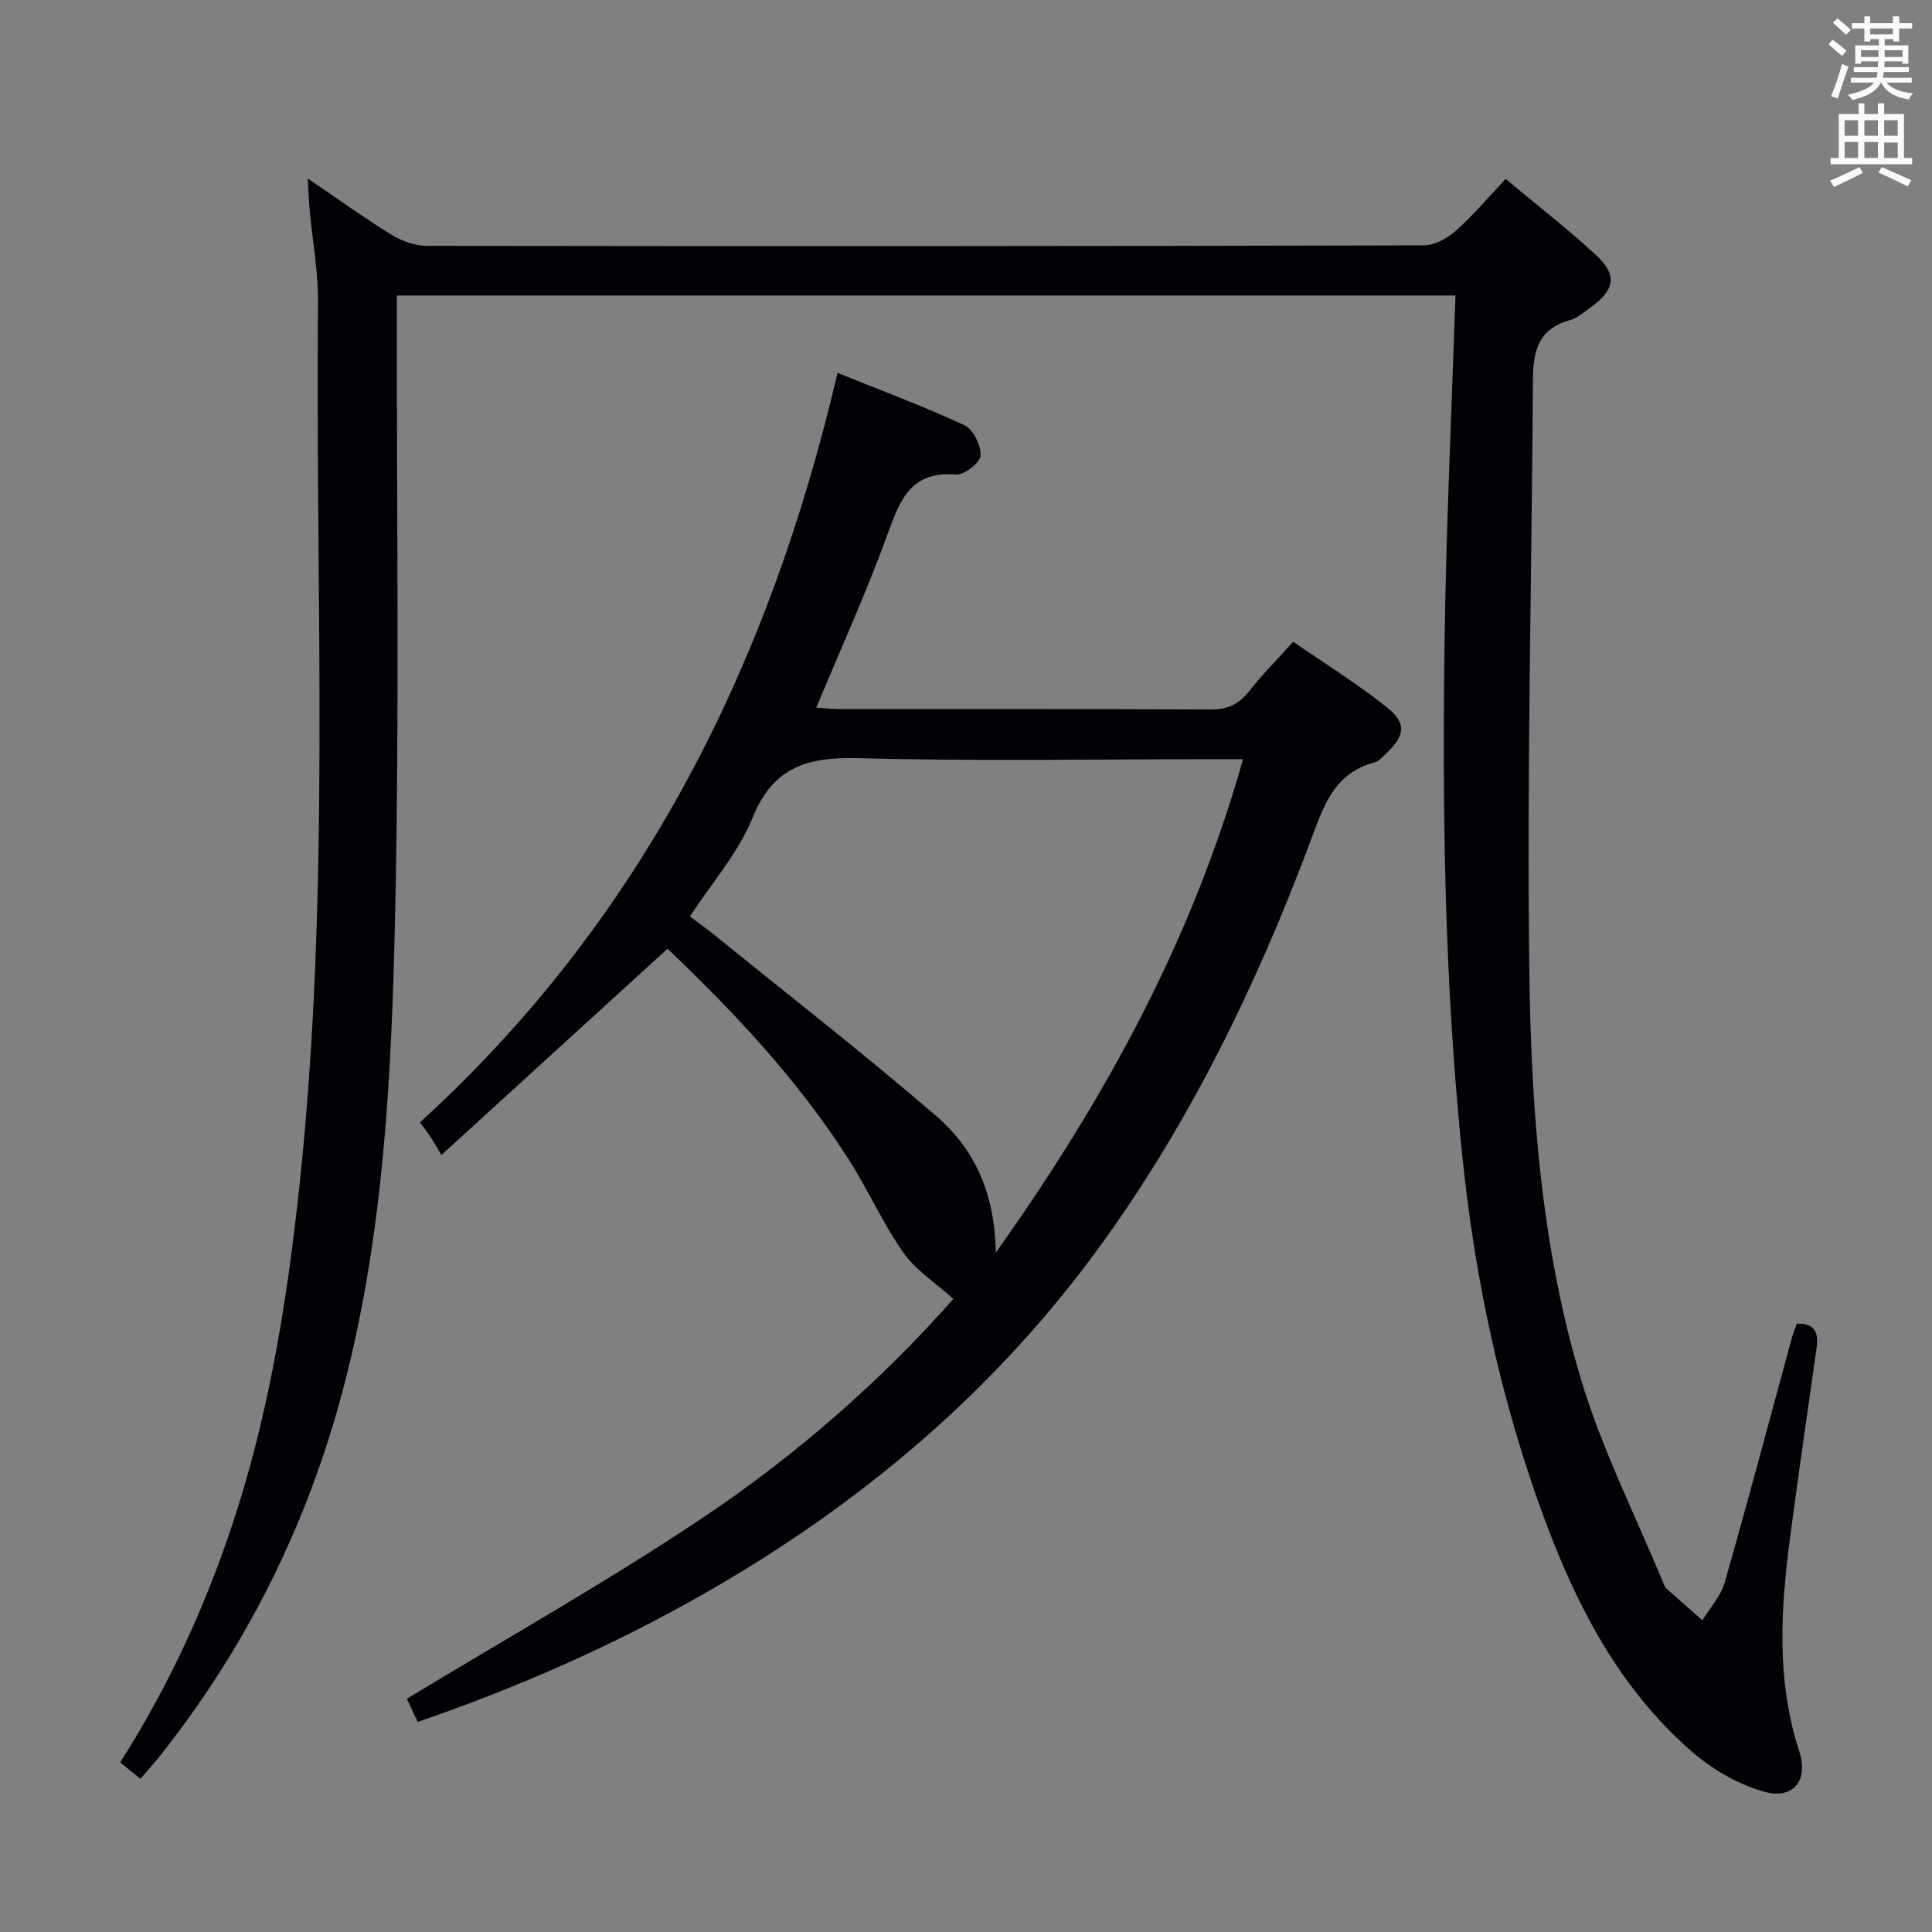 <svg enable-background="new 0 0 400 400" viewBox="0 0 400 400" xmlns="http://www.w3.org/2000/svg"><rect x="0" y="0" width="400" height="400" fill="#808080" stroke="none"/><path d="m301.34 61.18c-73.06 0-145.67 0-219.17 0v5.84c-.05 40.98.54 81.98-.38 122.95-.73 32.69-2.31 65.46-10.69 97.38-7.35 28.01-19.94 53.43-37.94 76.14-1.23 1.55-2.56 3.01-4.08 4.8-1.46-1.19-2.69-2.19-4.19-3.41 10.66-16.75 18.66-34.53 24.52-53.3 6.71-21.5 10.17-43.58 12.57-65.91 6.55-60.94 3.28-122.09 3.86-183.15.06-6.27-1.13-12.56-1.71-18.84-.17-1.89-.24-3.8-.42-6.73 6.38 4.33 11.74 8.21 17.36 11.66 2.12 1.3 4.84 2.28 7.29 2.29 68.82.1 137.63.08 206.45-.1 2.25-.01 4.89-1.5 6.66-3.07 3.58-3.19 6.69-6.9 10.26-10.68 6.25 5.22 12.56 10.13 18.44 15.5 4.79 4.38 4.33 7.34-1 11.22-1.34.97-2.71 2.14-4.25 2.56-6.34 1.73-7.5 6.33-7.54 12.06-.26 41.13-1.29 82.26-.74 123.38.38 28.23 2.51 56.58 10.68 83.8 4.36 14.54 11.34 28.3 17.15 42.41.13.31.26.65.49.86 2.49 2.22 4.99 4.42 7.5 6.63 1.57-2.6 3.81-5 4.62-7.82 4.79-16.73 9.24-33.56 13.82-50.35.29-1.08.71-2.13 1.1-3.25 3.99-.09 4.53 2.06 4.09 5.13-1.85 12.98-3.73 25.96-5.45 38.96-1.97 14.91-2.91 29.76 1.87 44.44 1.97 6.04-1.22 10.1-7.33 8.36-5.36-1.53-10.7-4.62-14.93-8.31-14.8-12.9-23.67-29.79-30.4-47.93-9.06-24.42-14.46-49.63-17.12-75.54-3.66-35.66-4.16-71.42-3.63-107.19.33-23.43 1.45-46.85 2.24-70.79z" fill="#010105"/><path d="m197.38 268.92c-3.73-3.37-7.8-5.94-10.34-9.57-4.28-6.1-7.33-13.05-11.35-19.34-10.55-16.5-23.87-30.65-37.49-43.58-15.52 14.16-30.71 28.01-46.81 42.7-1.2-2.01-1.68-2.87-2.22-3.69-.55-.83-1.16-1.61-2.22-3.07 45.94-41.85 72.37-94.76 86.45-155.17 8.94 3.61 17.77 6.89 26.28 10.84 1.81.84 3.46 4.22 3.33 6.31-.09 1.47-3.43 4.05-5.12 3.91-9.34-.8-11.55 5.26-14.13 12.35-4.35 11.98-9.65 23.62-14.76 35.9 1.82.12 3.38.3 4.94.3 25.5.02 50.99-.06 76.49.09 3.51.02 5.93-.94 8.09-3.68 2.66-3.39 5.72-6.47 9.22-10.36 6.51 4.5 13.25 8.68 19.41 13.58 4.14 3.29 3.73 5.95-.15 9.53-.73.68-1.45 1.62-2.33 1.85-8.74 2.25-10.82 9.62-13.52 16.8-11.04 29.37-24.64 57.44-43.09 82.95-21.92 30.32-49.85 53.87-82.21 72.34-18.82 10.74-38.54 19.44-59.38 26.6-.87-1.88-1.68-3.62-2.23-4.8 20.55-12.47 41.27-24.12 60.97-37.28 19.64-13.12 37.4-28.73 52.17-45.51zm8.77-9.55c22.76-32 40.67-64.82 51.21-102.19-2.52 0-4.31 0-6.1 0-24.48 0-48.97.45-73.43-.21-10.44-.28-17.68 1.63-22.02 12.33-2.98 7.33-8.52 13.61-12.97 20.44 1.87 1.41 3.49 2.56 5.04 3.81 15.36 12.45 30.98 24.6 45.95 37.5 7.9 6.8 12.21 16.04 12.32 28.32z" fill="#010105"/><g fill="#fafbfa"><path d="m378.6 9.2.8-1c.9.7 1.9 1.4 2.9 2.3l-.9 1.1c-1.1-.9-2-1.7-2.8-2.4zm.5 10.7c.9-2.1 1.6-4.3 2.3-6.7.4.2.8.4 1.3.6-.7 2.1-1.5 4.3-2.2 6.6zm.4-15.2.9-.9c1 .8 2 1.6 2.8 2.4l-1 1c-1-.9-1.9-1.8-2.7-2.5zm12.5-1.3h1.2v1.4h2.7v1.1h-2.7v2.7h-1.2v-.5h-1.8v1.3h4.9v3.8h-1.2v-.5h-3.7c0 .4-.1.9-.1 1.2h5.1v1h-5.2c0 .5-.1.9-.2 1.2h6v1h-5.2c1.1 1.3 2.9 2 5.5 2.2-.4.4-.7.8-.9 1.3-2.9-.5-4.8-1.6-5.7-3.5h-.1c-.8 1.7-2.7 2.9-5.9 3.6-.2-.4-.6-.8-.9-1.1 2.8-.6 4.6-1.4 5.4-2.5h-4.8v-1h5.3c.1-.3.2-.7.2-1.2h-4.9v-1h5c0-.4 0-.8.1-1.2h-3.6v.5h-1.2v-3.8h4.9v-1.3h-1.8v.5h-1.2v-2.7h-2.6v-1.1h2.6v-1.4h1.2v1.4h4.7v-1.4zm-6.7 8.4h3.6c0-.4 0-.9 0-1.4h-3.6zm1.9-4.7h4.7v-1.2h-4.7zm6.7 3.3h-3.7v1.4h3.7z"/><path d="m384.7 21.4h1.3v2.2h2.8v-2.2h1.3v2.2h4.1v9.1h1.7v1.3h-16.9v-1.3h1.7v-9.1h4.1v-2.2zm.3 13.2.7 1.2c-1.8.9-3.8 1.9-6 2.9-.2-.4-.5-.8-.8-1.3 2.4-1 4.4-2 6.1-2.8zm-3.1-6.5h2.8v-3.2h-2.8zm0 4.6h2.8v-3.3h-2.8zm4.1-4.6h2.8v-3.2h-2.8zm0 4.6h2.8v-3.3h-2.8zm3.6 1.9c2.1.9 4.1 1.8 6.1 2.7l-.7 1.3c-2.2-1.1-4.2-2-6.1-2.9zm3.3-9.7h-2.8v3.2h2.8zm-2.8 7.8h2.8v-3.2h-2.8z"/></g></svg>